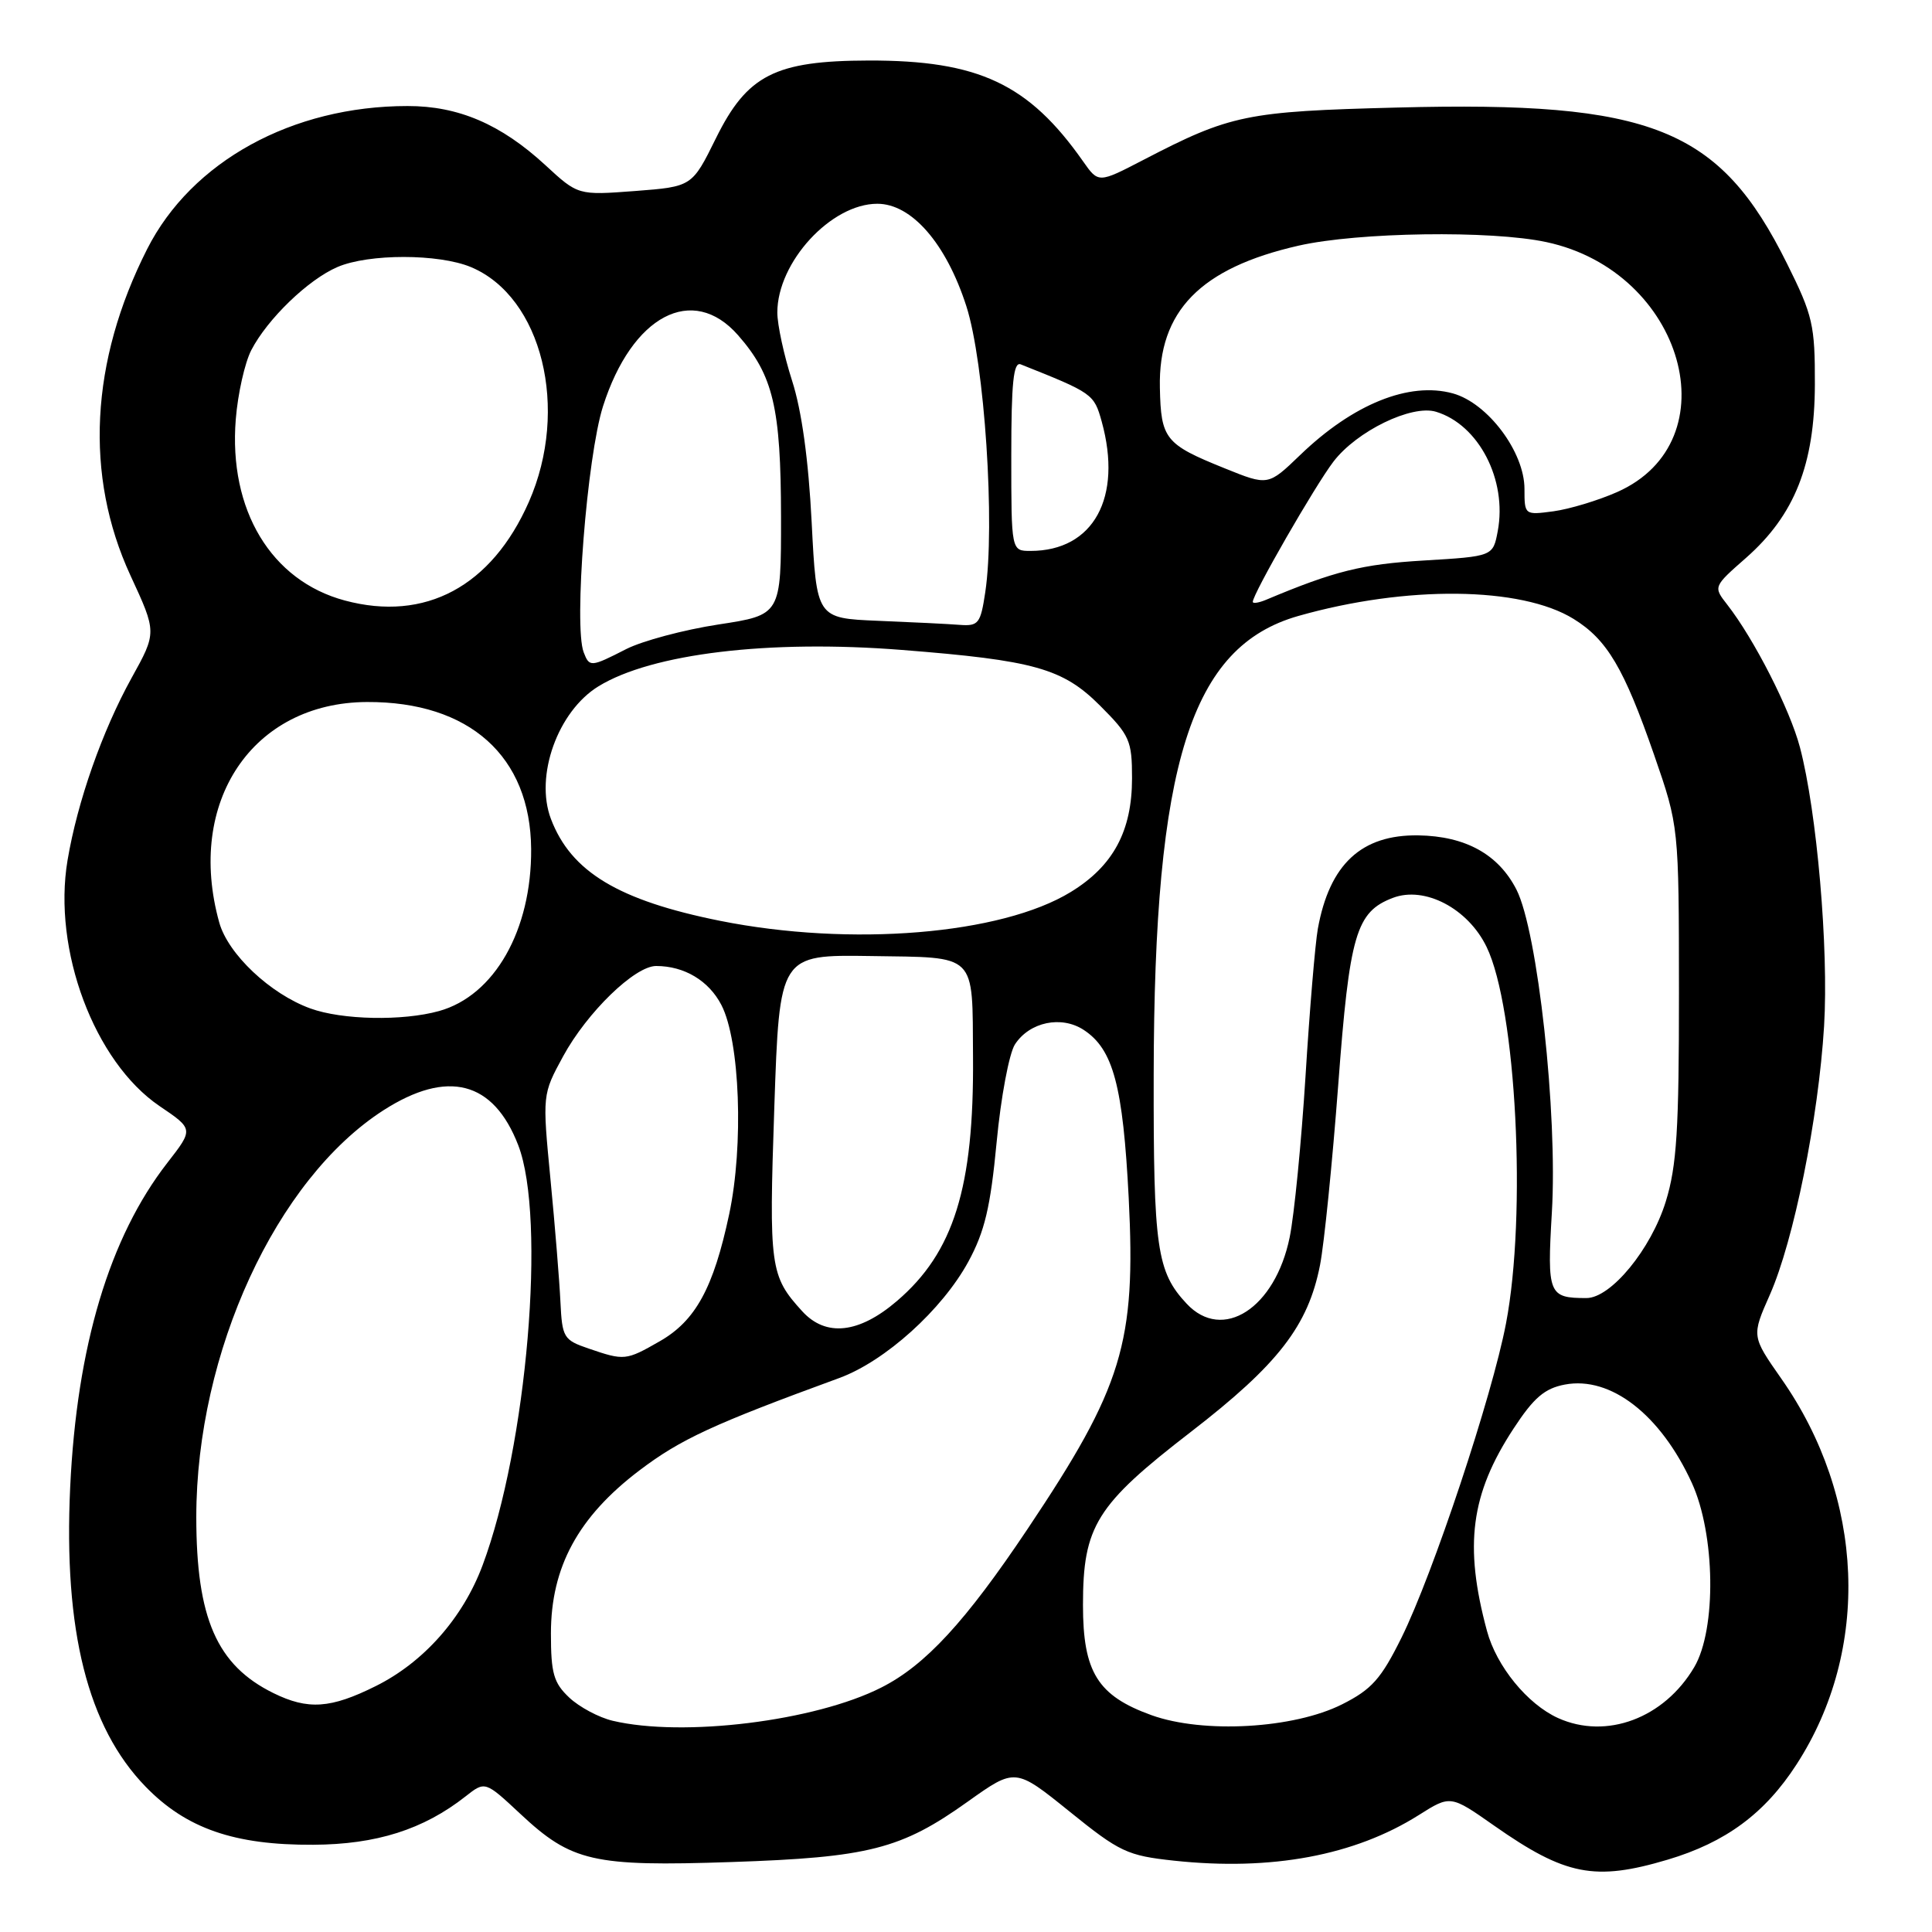 <?xml version="1.0" encoding="UTF-8" standalone="no"?>
<!DOCTYPE svg PUBLIC "-//W3C//DTD SVG 1.1//EN" "http://www.w3.org/Graphics/SVG/1.1/DTD/svg11.dtd" >
<svg xmlns="http://www.w3.org/2000/svg" xmlns:xlink="http://www.w3.org/1999/xlink" version="1.1" viewBox="0 0 256 256">
 <g >
 <path fill="currentColor"
d=" M 220.96 246.42 C 228.66 244.13 233.85 240.30 238.06 233.78 C 247.90 218.57 247.10 198.46 236.02 182.66 C 232.09 177.04 232.09 177.04 234.52 171.55 C 237.68 164.39 240.95 148.20 241.70 135.97 C 242.32 125.69 240.75 107.54 238.50 99.02 C 237.18 94.00 232.43 84.68 228.87 80.12 C 227.01 77.74 227.01 77.74 231.37 73.91 C 237.80 68.24 240.45 61.56 240.48 50.95 C 240.50 43.08 240.21 41.80 236.80 34.95 C 227.87 16.96 218.93 13.37 185.16 14.25 C 165.12 14.76 163.06 15.19 151.52 21.18 C 145.55 24.28 145.55 24.28 143.52 21.39 C 136.31 11.11 129.65 7.98 115.07 8.02 C 102.70 8.05 99.00 9.94 94.87 18.31 C 91.70 24.73 91.70 24.73 84.15 25.31 C 76.59 25.88 76.59 25.88 72.24 21.86 C 66.37 16.46 60.74 14.04 54.00 14.05 C 38.73 14.05 25.39 21.38 19.50 33.00 C 11.95 47.90 11.18 63.02 17.28 76.24 C 20.78 83.80 20.78 83.80 17.43 89.84 C 13.55 96.86 10.26 106.20 8.95 113.99 C 6.95 125.86 12.50 140.69 21.14 146.56 C 25.65 149.61 25.65 149.61 22.19 154.06 C 14.50 163.94 10.18 178.37 9.30 197.06 C 8.41 216.07 11.62 228.84 19.28 236.73 C 24.66 242.28 31.04 244.50 41.50 244.44 C 49.87 244.40 56.11 242.42 61.69 238.03 C 64.28 235.99 64.28 235.99 68.95 240.35 C 75.73 246.69 78.58 247.35 96.90 246.73 C 115.11 246.12 119.40 245.03 128.24 238.72 C 134.53 234.24 134.53 234.24 141.71 240.03 C 148.38 245.42 149.37 245.88 155.58 246.55 C 168.47 247.93 179.49 245.87 187.99 240.51 C 192.20 237.85 192.20 237.85 198.00 241.92 C 207.42 248.52 211.31 249.29 220.96 246.42 Z  M 81.18 228.01 C 79.36 227.58 76.77 226.20 75.43 224.94 C 73.36 222.99 73.00 221.73 73.00 216.44 C 73.00 207.65 76.61 201.00 84.71 194.85 C 90.19 190.70 94.44 188.73 111.22 182.59 C 117.29 180.36 124.83 173.56 128.31 167.18 C 130.48 163.18 131.24 159.98 132.06 151.34 C 132.62 145.39 133.72 139.56 134.49 138.38 C 136.43 135.41 140.64 134.53 143.60 136.47 C 147.51 139.03 148.80 143.87 149.56 158.74 C 150.53 177.96 148.76 183.77 136.17 202.58 C 127.94 214.88 122.61 220.66 116.77 223.61 C 108.00 228.06 90.52 230.22 81.18 228.01 Z  M 152.58 227.27 C 145.45 224.70 143.50 221.57 143.50 212.68 C 143.50 202.21 145.24 199.42 157.80 189.73 C 169.38 180.79 173.34 175.66 174.91 167.63 C 175.46 164.81 176.54 154.08 177.32 143.78 C 178.82 123.77 179.68 120.83 184.57 118.97 C 188.78 117.37 194.52 120.38 196.98 125.47 C 200.91 133.57 202.32 160.94 199.55 175.38 C 197.71 185.02 189.88 208.55 185.71 216.99 C 183.00 222.46 181.77 223.85 177.84 225.83 C 171.43 229.06 159.44 229.74 152.58 227.27 Z  M 206.45 227.65 C 202.39 225.81 198.29 220.79 197.03 216.10 C 193.97 204.77 194.87 197.97 200.55 189.30 C 203.24 185.19 204.67 183.97 207.36 183.46 C 213.43 182.32 220.03 187.44 224.18 196.50 C 227.29 203.30 227.46 215.87 224.50 220.90 C 220.51 227.68 212.85 230.54 206.45 227.65 Z  M 36.22 224.34 C 28.73 220.65 26.01 214.43 26.01 201.00 C 26.02 179.21 36.59 156.25 50.82 147.11 C 59.31 141.67 65.39 143.24 68.67 151.75 C 72.40 161.42 69.83 191.69 63.94 207.42 C 61.34 214.38 56.15 220.25 49.80 223.41 C 43.81 226.40 40.81 226.60 36.22 224.34 Z  M 78.00 178.69 C 74.68 177.56 74.49 177.24 74.26 172.50 C 74.13 169.75 73.54 162.44 72.94 156.26 C 71.86 145.03 71.86 145.03 74.62 139.96 C 77.79 134.14 84.11 128.00 86.94 128.00 C 90.67 128.00 93.92 129.94 95.59 133.17 C 98.05 137.93 98.56 151.76 96.62 160.89 C 94.54 170.67 92.16 175.02 87.41 177.73 C 82.94 180.29 82.73 180.31 78.00 178.69 Z  M 106.30 173.75 C 102.03 169.07 101.88 167.94 102.60 146.73 C 103.29 126.50 103.29 126.50 115.36 126.68 C 129.61 126.90 128.83 126.13 128.93 140.07 C 129.06 157.36 126.38 165.95 118.85 172.39 C 113.81 176.71 109.43 177.18 106.30 173.75 Z  M 157.24 172.75 C 153.28 168.52 152.83 165.41 152.87 142.39 C 152.93 101.10 157.79 85.68 172.03 81.62 C 186.34 77.55 201.56 77.71 208.51 82.01 C 212.95 84.75 215.19 88.54 219.18 100.03 C 222.46 109.50 222.46 109.50 222.47 131.50 C 222.48 149.66 222.18 154.49 220.73 159.19 C 218.78 165.52 213.46 172.00 210.21 172.00 C 205.19 172.00 204.99 171.51 205.63 160.65 C 206.41 147.59 203.75 123.40 200.94 117.88 C 198.55 113.20 194.19 110.79 187.93 110.69 C 180.40 110.58 176.17 114.51 174.62 123.07 C 174.27 125.03 173.53 133.81 172.99 142.57 C 172.44 151.33 171.50 160.95 170.89 163.94 C 168.97 173.35 162.01 177.85 157.24 172.75 Z  M 41.14 133.63 C 35.82 131.71 30.21 126.42 29.05 122.23 C 24.61 106.27 33.45 93.09 48.62 93.02 C 62.21 92.96 70.29 100.21 70.38 112.50 C 70.45 123.25 65.52 131.93 58.17 133.97 C 53.34 135.31 45.34 135.15 41.14 133.63 Z  M 95.39 122.01 C 81.95 119.31 75.66 115.52 73.00 108.51 C 70.84 102.82 73.91 94.25 79.30 90.94 C 86.37 86.60 101.90 84.73 119.50 86.12 C 137.04 87.50 140.82 88.56 145.75 93.49 C 149.70 97.44 150.00 98.12 150.00 103.13 C 150.00 110.12 147.51 114.75 141.89 118.19 C 132.67 123.84 112.73 125.48 95.39 122.01 Z  M 77.34 86.43 C 76.01 82.97 77.78 60.53 79.90 53.84 C 83.74 41.80 91.77 37.56 97.79 44.41 C 102.46 49.73 103.47 54.01 103.49 68.49 C 103.50 81.48 103.50 81.48 95.18 82.75 C 90.61 83.45 85.12 84.92 82.97 86.01 C 78.28 88.41 78.10 88.42 77.34 86.43 Z  M 116.35 82.26 C 108.20 81.92 108.20 81.92 107.55 69.21 C 107.13 60.93 106.23 54.39 104.95 50.43 C 103.88 47.09 103.00 43.03 103.00 41.41 C 103.00 34.74 110.12 27.00 116.25 27.00 C 120.79 27.00 125.36 32.24 128.04 40.55 C 130.46 48.04 131.89 69.60 130.55 78.49 C 129.93 82.62 129.65 82.98 127.19 82.80 C 125.71 82.68 120.83 82.44 116.35 82.26 Z  M 45.69 79.57 C 35.92 76.95 30.28 67.57 31.24 55.57 C 31.51 52.18 32.44 48.05 33.30 46.39 C 35.44 42.26 40.84 37.04 44.72 35.38 C 48.86 33.60 58.13 33.61 62.40 35.39 C 71.82 39.33 75.49 54.20 70.08 66.50 C 65.14 77.71 56.34 82.43 45.69 79.57 Z  M 166.00 79.75 C 166.00 78.70 174.24 64.37 176.68 61.18 C 179.76 57.13 187.06 53.58 190.28 54.56 C 195.94 56.27 199.73 63.59 198.46 70.37 C 197.83 73.72 197.83 73.72 188.67 74.27 C 180.50 74.75 176.81 75.67 167.75 79.48 C 166.79 79.88 166.00 80.00 166.00 79.75 Z  M 134.00 60.39 C 134.00 50.71 134.29 47.90 135.25 48.28 C 144.80 52.08 144.96 52.20 145.98 55.85 C 148.77 65.93 144.89 73.00 136.55 73.00 C 134.00 73.00 134.00 73.00 134.00 60.39 Z  M 202.00 64.78 C 202.00 59.89 197.14 53.41 192.52 52.13 C 186.73 50.53 179.28 53.54 172.27 60.30 C 168.03 64.38 168.03 64.38 162.27 62.05 C 154.38 58.87 153.83 58.18 153.69 51.37 C 153.47 41.23 159.06 35.51 172.07 32.55 C 179.97 30.76 197.57 30.50 204.91 32.08 C 223.14 35.98 229.49 58.47 214.28 65.20 C 211.75 66.32 207.96 67.46 205.84 67.75 C 202.02 68.26 202.00 68.24 202.00 64.78 Z "/>
</g>
</svg>